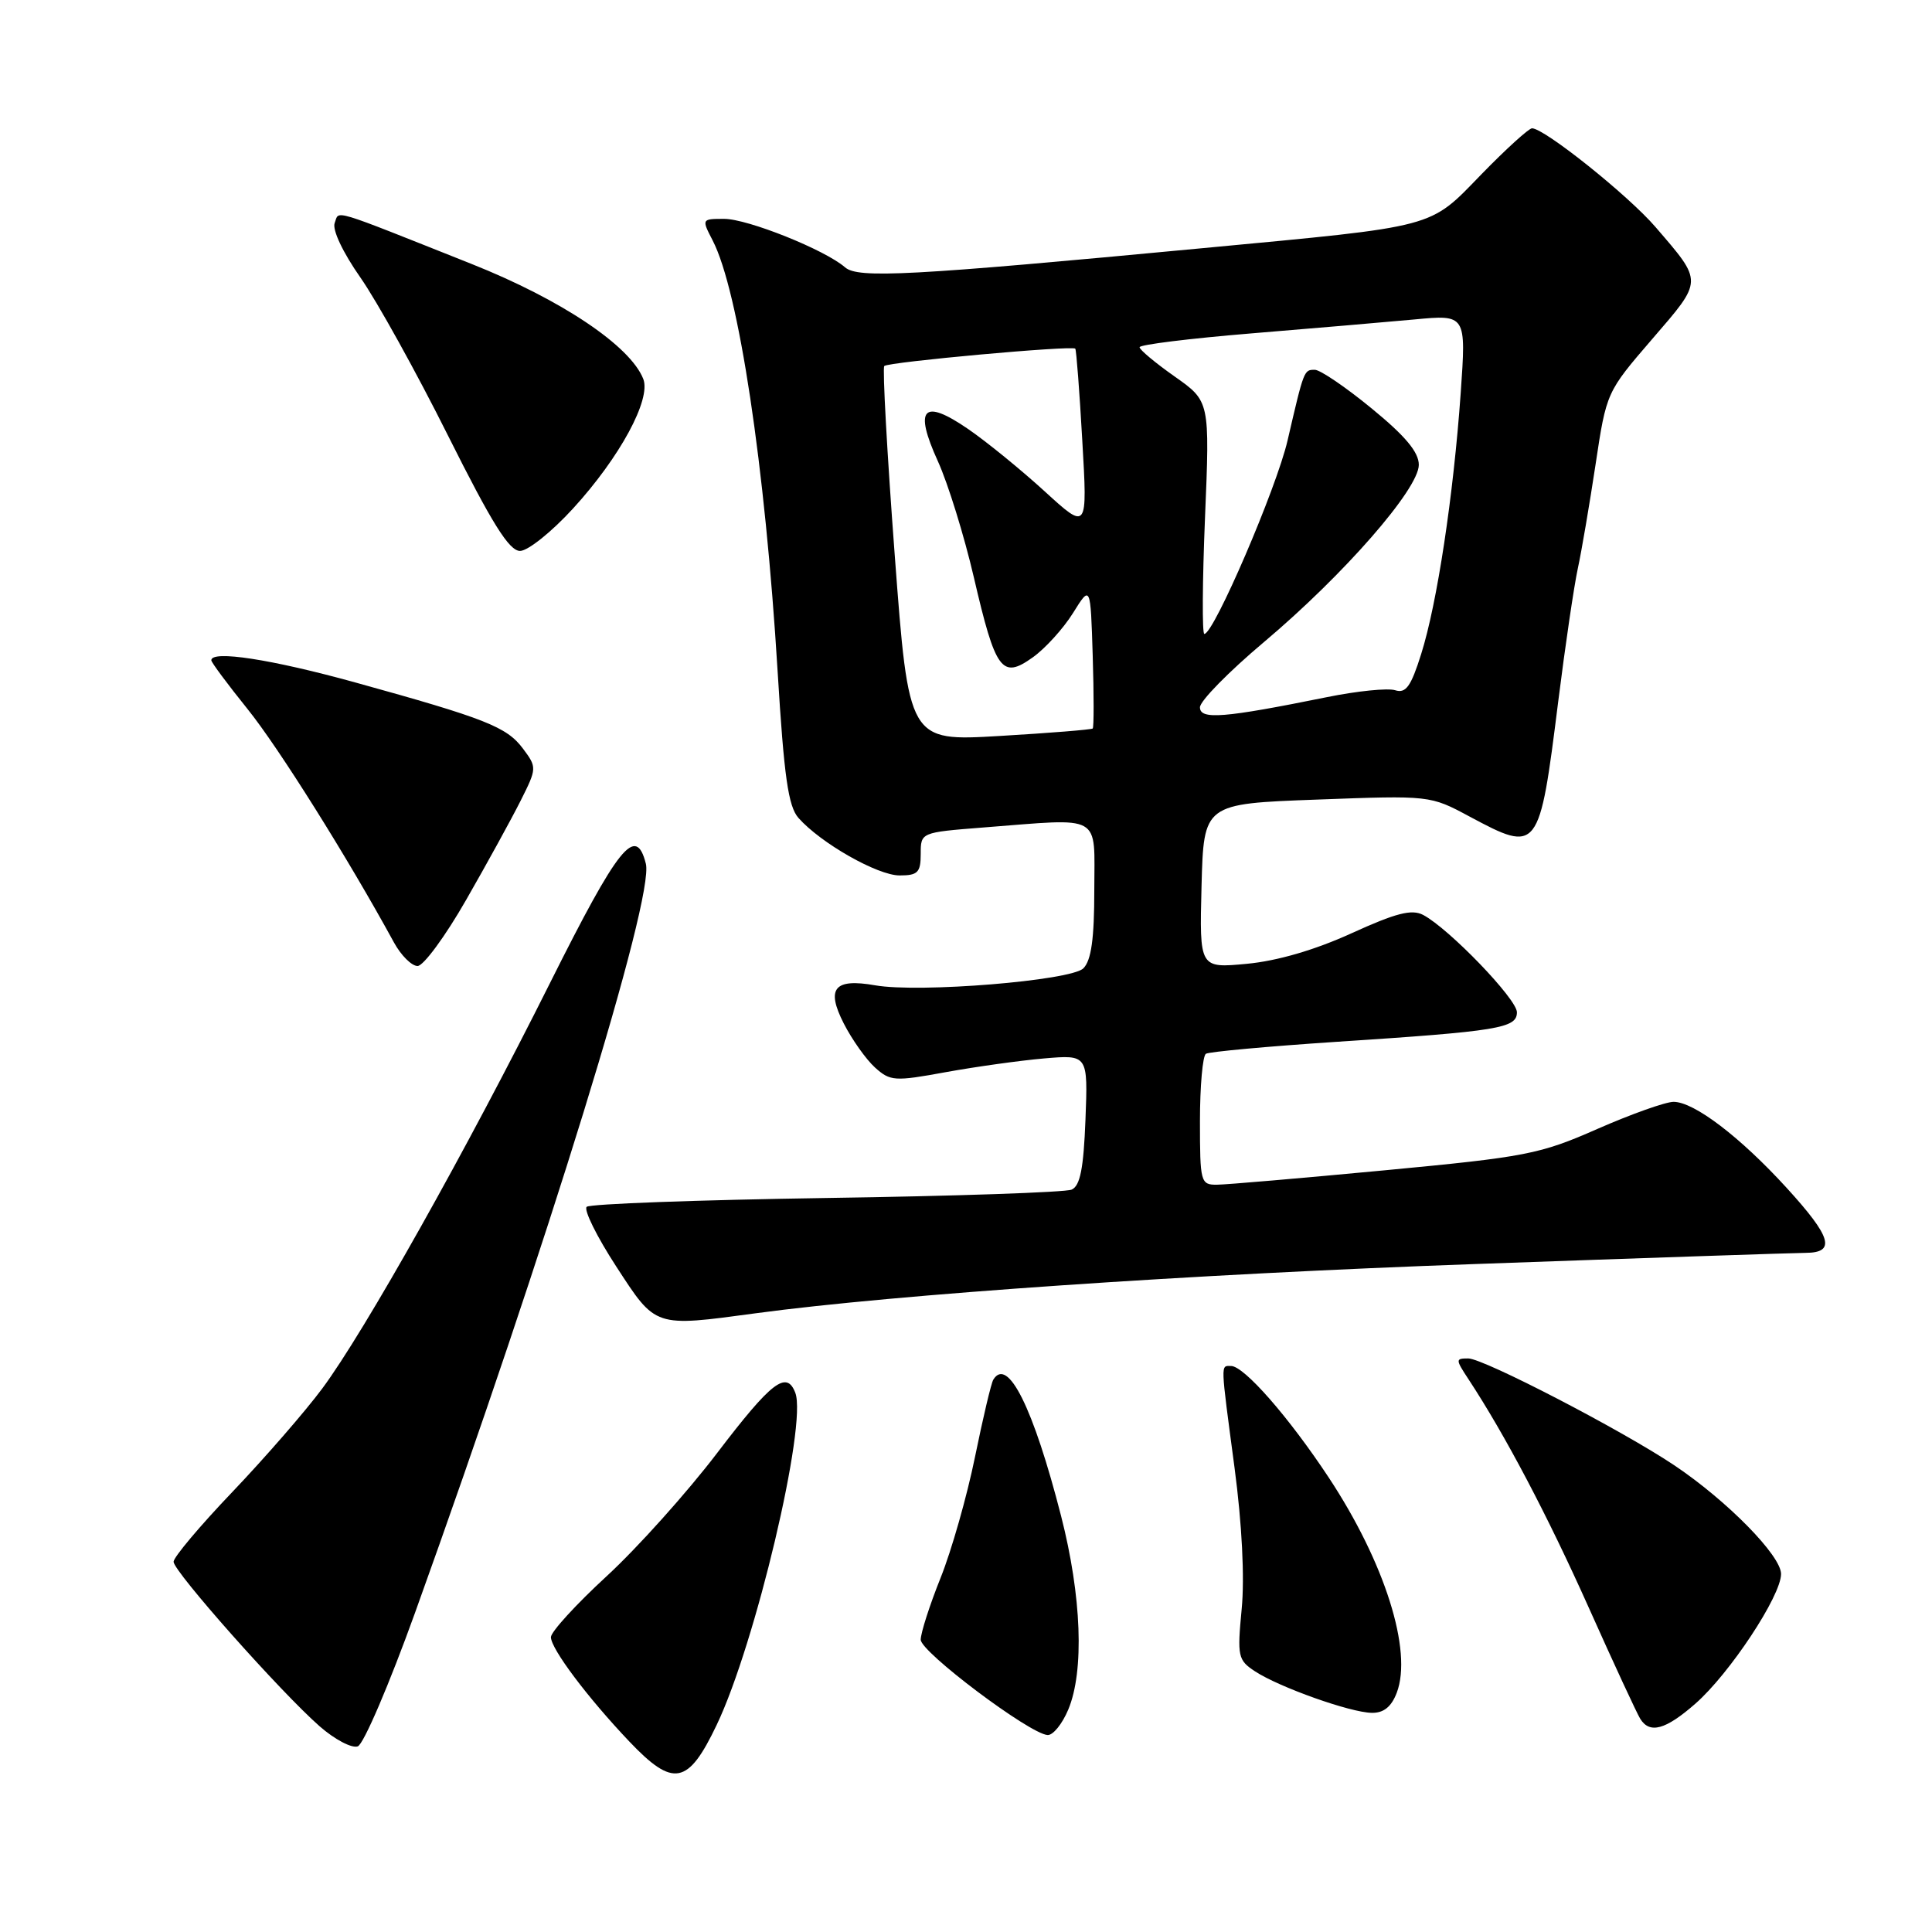 <?xml version="1.0" encoding="UTF-8" standalone="no"?>
<!DOCTYPE svg PUBLIC "-//W3C//DTD SVG 1.1//EN" "http://www.w3.org/Graphics/SVG/1.1/DTD/svg11.dtd" >
<svg xmlns="http://www.w3.org/2000/svg" xmlns:xlink="http://www.w3.org/1999/xlink" version="1.1" viewBox="0 0 256 256">
 <g >
 <path fill="currentColor"
d=" M 94.96 228.57 C 100.10 217.82 106.98 188.72 105.38 184.55 C 104.23 181.54 102.22 183.09 95.05 192.50 C 91.07 197.73 84.48 205.08 80.41 208.83 C 76.33 212.58 73.00 216.23 73.00 216.93 C 73.00 218.47 77.85 224.93 83.38 230.75 C 89.21 236.89 91.17 236.52 94.96 228.57 Z  M 55.00 213.68 C 72.60 164.77 86.71 118.96 85.58 114.45 C 84.26 109.22 81.97 112.08 72.88 130.25 C 61.84 152.34 48.26 176.52 42.69 184.00 C 40.44 187.03 35.09 193.18 30.80 197.68 C 26.51 202.17 23.00 206.34 23.00 206.94 C 23.00 208.22 37.16 224.18 42.35 228.74 C 44.36 230.50 46.63 231.69 47.41 231.40 C 48.19 231.10 51.60 223.13 55.00 213.68 Z  M 141.55 226.53 C 143.69 221.42 143.32 211.50 140.60 200.88 C 136.92 186.53 133.53 179.71 131.62 182.81 C 131.34 183.25 130.25 187.87 129.19 193.06 C 128.13 198.26 126.08 205.47 124.63 209.08 C 123.18 212.70 122.00 216.38 122.00 217.27 C 122.00 218.90 136.40 229.73 138.80 229.90 C 139.52 229.96 140.75 228.44 141.55 226.53 Z  M 224.64 225.75 C 229.19 221.77 236.00 211.46 236.00 208.56 C 236.00 206.13 228.87 198.87 221.87 194.17 C 214.93 189.52 196.58 180.00 194.55 180.00 C 192.85 180.00 192.85 180.12 194.58 182.75 C 199.45 190.16 205.03 200.76 210.51 213.00 C 213.83 220.43 216.91 227.06 217.34 227.75 C 218.60 229.78 220.69 229.21 224.64 225.75 Z  M 185.08 224.29 C 187.19 218.73 183.49 207.03 176.07 195.79 C 170.76 187.75 164.84 181.00 163.12 181.00 C 161.72 181.00 161.70 180.30 163.59 194.54 C 164.57 201.94 164.93 209.05 164.53 213.19 C 163.93 219.51 164.03 219.97 166.31 221.47 C 169.54 223.58 178.93 226.92 181.77 226.96 C 183.34 226.99 184.37 226.16 185.08 224.29 Z  M 100.18 174.01 C 118.72 171.51 158.02 168.82 195.50 167.49 C 218.05 166.68 237.74 166.02 239.25 166.01 C 243.30 165.99 242.70 163.93 236.75 157.41 C 230.57 150.64 224.47 146.00 221.76 146.00 C 220.70 146.00 216.15 147.62 211.66 149.59 C 204.03 152.95 202.21 153.30 183.50 155.07 C 172.50 156.11 162.49 156.97 161.25 156.98 C 159.09 157.00 159.00 156.65 159.00 148.56 C 159.00 143.92 159.36 139.90 159.79 139.63 C 160.23 139.36 167.99 138.65 177.04 138.05 C 198.61 136.64 201.00 136.24 201.00 134.13 C 201.00 132.38 192.00 123.04 188.57 121.23 C 187.06 120.44 184.97 120.98 179.07 123.67 C 174.22 125.88 169.24 127.33 165.21 127.71 C 158.93 128.30 158.93 128.30 159.21 117.40 C 159.50 106.50 159.50 106.50 174.50 105.95 C 189.50 105.39 189.50 105.39 194.73 108.20 C 203.85 113.08 203.97 112.91 206.47 92.97 C 207.40 85.56 208.57 77.62 209.07 75.32 C 209.57 73.02 210.62 66.83 211.42 61.55 C 212.86 51.97 212.87 51.95 218.93 44.92 C 225.70 37.07 225.69 37.44 219.37 30.09 C 215.75 25.88 204.64 17.00 203.00 17.00 C 202.58 17.00 199.56 19.74 196.30 23.09 C 189.30 30.30 190.68 29.93 159.50 32.87 C 120.49 36.56 113.69 36.92 111.97 35.42 C 109.31 33.10 99.07 29.00 95.95 29.00 C 92.97 29.00 92.96 29.02 94.43 31.86 C 97.88 38.54 101.38 61.73 103.04 88.98 C 103.89 102.93 104.45 106.85 105.80 108.38 C 108.75 111.72 116.28 116.00 119.20 116.00 C 121.61 116.00 122.00 115.61 122.00 113.15 C 122.00 110.30 122.00 110.30 130.25 109.65 C 146.28 108.41 145.00 107.69 145.00 117.93 C 145.00 124.39 144.60 127.26 143.55 128.31 C 141.91 129.94 121.82 131.59 115.96 130.56 C 110.54 129.61 109.43 130.96 111.80 135.61 C 112.89 137.75 114.76 140.38 115.94 141.45 C 117.96 143.27 118.53 143.31 125.30 142.07 C 129.26 141.35 135.12 140.53 138.33 140.25 C 144.16 139.75 144.16 139.75 143.83 148.36 C 143.58 154.82 143.13 157.13 142.00 157.63 C 141.18 157.99 126.55 158.49 109.50 158.74 C 92.45 159.00 78.16 159.52 77.74 159.91 C 77.32 160.30 79.08 163.86 81.65 167.81 C 86.94 175.94 86.63 175.84 100.18 174.01 Z  M 61.76 119.25 C 64.52 114.44 67.77 108.52 68.98 106.11 C 71.15 101.79 71.15 101.68 69.30 99.20 C 67.14 96.31 64.35 95.21 47.08 90.43 C 35.94 87.35 28.00 86.13 28.00 87.49 C 28.00 87.77 30.16 90.67 32.80 93.95 C 36.89 99.02 46.09 113.68 52.20 124.88 C 53.14 126.60 54.55 128.00 55.33 128.00 C 56.11 128.00 59.01 124.06 61.76 119.25 Z  M 75.95 67.36 C 82.14 60.59 86.29 52.92 85.24 50.22 C 83.52 45.83 74.39 39.71 62.50 34.98 C 43.46 27.41 44.99 27.86 44.35 29.54 C 44.00 30.43 45.42 33.44 47.76 36.78 C 49.96 39.93 55.19 49.36 59.38 57.75 C 65.19 69.36 67.46 73.00 68.91 73.00 C 69.95 73.00 73.12 70.46 75.95 67.36 Z  M 118.56 73.60 C 117.54 60.04 116.92 48.75 117.17 48.50 C 117.71 47.96 142.11 45.75 142.48 46.20 C 142.62 46.36 143.04 51.85 143.41 58.40 C 144.10 70.29 144.10 70.29 138.44 65.12 C 135.32 62.27 130.76 58.55 128.30 56.86 C 122.31 52.74 121.06 54.06 124.28 61.13 C 125.62 64.08 127.76 71.00 129.04 76.50 C 131.92 88.90 132.75 90.03 136.84 87.11 C 138.50 85.93 140.90 83.28 142.18 81.23 C 144.50 77.50 144.50 77.50 144.79 86.88 C 144.95 92.04 144.95 96.38 144.79 96.53 C 144.63 96.68 139.08 97.13 132.45 97.52 C 120.41 98.23 120.41 98.23 118.56 73.60 Z  M 159.00 93.72 C 159.00 92.89 162.82 89.00 167.49 85.07 C 178.07 76.16 188.00 64.79 188.00 61.59 C 188.00 59.91 186.20 57.76 181.75 54.12 C 178.32 51.30 174.93 49.00 174.22 49.00 C 172.78 49.00 172.79 48.96 170.61 58.36 C 169.15 64.68 160.84 84.00 159.58 84.00 C 159.28 84.00 159.32 77.06 159.67 68.59 C 160.31 53.17 160.31 53.17 155.65 49.89 C 153.09 48.09 151.00 46.34 151.00 46.01 C 151.00 45.67 157.65 44.85 165.77 44.18 C 173.90 43.51 183.64 42.68 187.41 42.33 C 194.28 41.68 194.28 41.68 193.55 52.09 C 192.59 65.65 190.43 79.97 188.31 86.67 C 186.96 90.97 186.28 91.91 184.87 91.46 C 183.90 91.15 179.82 91.56 175.80 92.38 C 162.16 95.14 159.00 95.40 159.00 93.72 Z "/>
</g>
</svg>